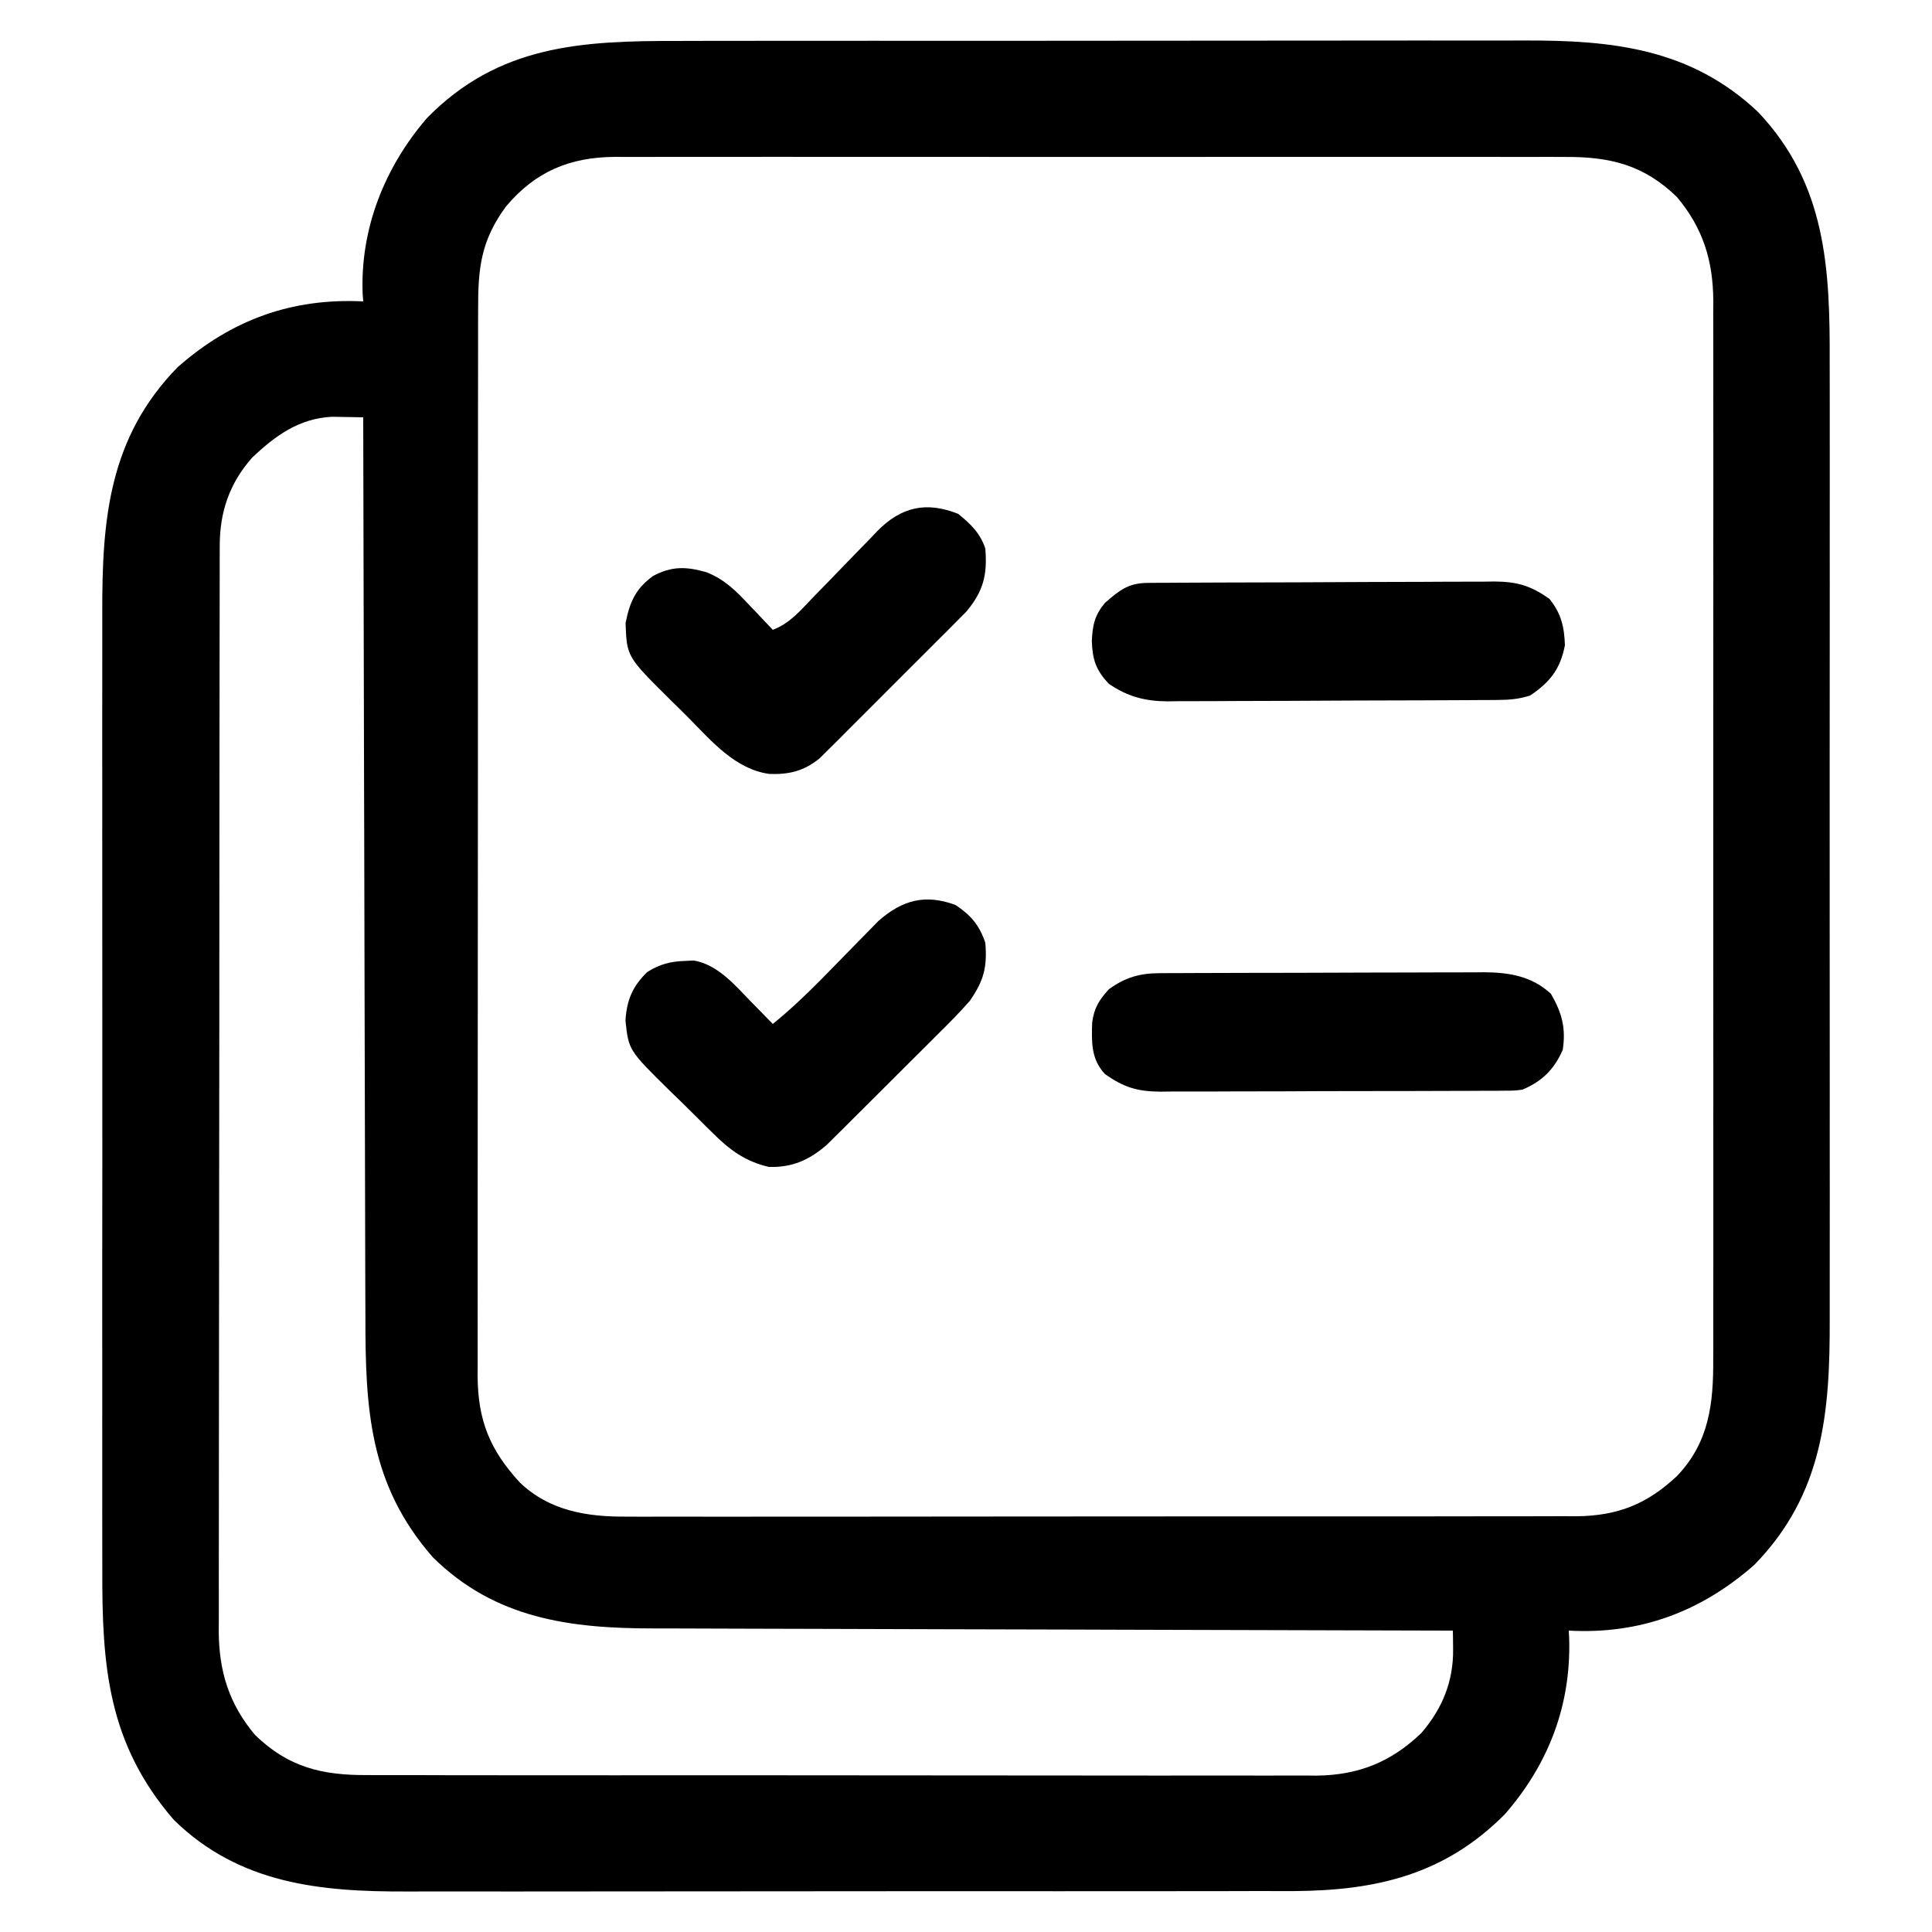 <?xml version="1.0" encoding="UTF-8"?>
<svg version="1.1" xmlns="http://www.w3.org/2000/svg" width="500" height="500">
<path d="M0 0 C2.607 -0.006 5.213 -0.013 7.82 -0.021 C14.137 -0.038 20.455 -0.039 26.772 -0.034 C31.912 -0.03 37.052 -0.031 42.193 -0.036 C42.927 -0.037 43.662 -0.038 44.418 -0.039 C45.911 -0.04 47.404 -0.042 48.896 -0.043 C62.861 -0.057 76.825 -0.052 90.79 -0.04 C103.533 -0.03 116.277 -0.043 129.02 -0.067 C142.143 -0.091 155.265 -0.101 168.387 -0.094 C175.739 -0.091 183.091 -0.093 190.444 -0.111 C197.36 -0.127 204.276 -0.122 211.192 -0.103 C213.72 -0.1 216.248 -0.103 218.777 -0.113 C241.517 -0.2 261.818 2.004 279.155 18.404 C296.835 37.095 297.769 58.979 297.678 83.305 C297.669 86.93 297.683 90.555 297.694 94.18 C297.711 101.261 297.708 108.341 297.696 115.422 C297.687 121.182 297.686 126.942 297.69 132.701 C297.691 133.525 297.691 134.348 297.692 135.196 C297.693 136.868 297.694 138.541 297.696 140.213 C297.707 155.858 297.694 171.503 297.673 187.148 C297.655 200.542 297.658 213.936 297.676 227.329 C297.698 242.922 297.706 258.515 297.694 274.109 C297.693 275.775 297.691 277.441 297.69 279.107 C297.689 280.336 297.689 280.336 297.688 281.59 C297.685 287.336 297.691 293.082 297.7 298.828 C297.711 305.84 297.708 312.853 297.687 319.865 C297.676 323.436 297.672 327.006 297.685 330.577 C297.769 354.853 296.043 376.104 278.155 394.404 C264.36 406.521 248.589 412.42 230.155 411.404 C230.19 412.119 230.224 412.835 230.26 413.572 C230.727 430.755 224.951 445.86 213.667 458.869 C198.131 474.549 180.433 478.67 159.114 478.814 C155.513 478.822 151.911 478.815 148.31 478.808 C145.703 478.814 143.096 478.821 140.49 478.829 C134.172 478.846 127.855 478.847 121.537 478.842 C116.397 478.838 111.257 478.839 106.117 478.844 C105.015 478.846 105.015 478.846 103.891 478.847 C102.399 478.848 100.906 478.85 99.413 478.851 C85.449 478.865 71.484 478.86 57.52 478.848 C44.776 478.838 32.033 478.851 19.289 478.875 C6.167 478.9 -6.955 478.909 -20.077 478.902 C-27.43 478.899 -34.782 478.901 -42.134 478.919 C-49.05 478.935 -55.966 478.93 -62.882 478.911 C-65.411 478.908 -67.939 478.911 -70.467 478.921 C-92.944 479.007 -113.882 476.978 -130.845 460.404 C-147.941 440.632 -149.462 420.636 -149.368 395.503 C-149.359 391.878 -149.373 388.253 -149.384 384.628 C-149.402 377.547 -149.398 370.467 -149.386 363.386 C-149.377 357.626 -149.376 351.867 -149.38 346.107 C-149.381 345.284 -149.382 344.461 -149.382 343.613 C-149.384 341.94 -149.385 340.267 -149.386 338.595 C-149.398 322.95 -149.385 307.305 -149.363 291.66 C-149.345 278.266 -149.348 264.872 -149.367 251.479 C-149.388 235.886 -149.397 220.293 -149.384 204.7 C-149.383 203.034 -149.382 201.368 -149.38 199.701 C-149.38 198.882 -149.379 198.062 -149.379 197.218 C-149.375 191.472 -149.381 185.726 -149.39 179.98 C-149.402 172.968 -149.398 165.956 -149.377 158.943 C-149.367 155.372 -149.363 151.802 -149.376 148.231 C-149.459 123.955 -147.734 102.704 -129.845 84.404 C-115.918 72.17 -100.38 66.502 -81.845 67.404 C-81.892 66.796 -81.938 66.187 -81.986 65.56 C-82.681 48.678 -76.326 32.723 -65.392 20.01 C-46.727 0.915 -25.095 -0.05 0 0 Z M-44.896 42.838 C-51.366 51.638 -52.142 58.773 -52.106 69.461 C-52.11 70.673 -52.114 71.885 -52.118 73.135 C-52.126 76.488 -52.126 79.841 -52.121 83.194 C-52.119 86.815 -52.128 90.436 -52.135 94.057 C-52.148 101.147 -52.15 108.236 -52.148 115.325 C-52.146 121.089 -52.148 126.852 -52.152 132.616 C-52.152 133.437 -52.153 134.257 -52.154 135.103 C-52.155 136.77 -52.156 138.438 -52.157 140.105 C-52.168 155.737 -52.166 171.37 -52.16 187.002 C-52.155 201.296 -52.166 215.591 -52.185 229.885 C-52.204 244.57 -52.213 259.254 -52.209 273.939 C-52.207 282.181 -52.209 290.422 -52.224 298.663 C-52.235 305.679 -52.237 312.695 -52.225 319.712 C-52.219 323.289 -52.218 326.867 -52.23 330.445 C-52.243 334.328 -52.232 338.211 -52.219 342.094 C-52.227 343.218 -52.234 344.343 -52.242 345.502 C-52.162 357.047 -49.057 364.663 -41.287 373.095 C-33.593 380.457 -23.787 382.005 -13.523 381.905 C-12.437 381.911 -11.352 381.916 -10.234 381.922 C-6.627 381.936 -3.02 381.921 0.587 381.906 C3.185 381.91 5.783 381.915 8.38 381.922 C14.686 381.936 20.991 381.929 27.297 381.913 C34.648 381.897 41.999 381.9 49.351 381.904 C62.471 381.909 75.591 381.895 88.71 381.871 C101.427 381.847 114.143 381.84 126.86 381.85 C140.727 381.862 154.594 381.863 168.462 381.849 C169.941 381.847 171.421 381.846 172.901 381.844 C173.629 381.844 174.357 381.843 175.107 381.842 C180.225 381.837 185.344 381.839 190.463 381.844 C197.356 381.849 204.249 381.838 211.142 381.817 C213.67 381.811 216.198 381.811 218.725 381.816 C222.179 381.821 225.632 381.809 229.086 381.792 C230.582 381.801 230.582 381.801 232.108 381.81 C242.764 381.714 250.373 378.702 258.155 371.404 C266.475 362.667 267.606 352.711 267.536 341.063 C267.54 339.856 267.545 338.649 267.55 337.406 C267.56 334.082 267.556 330.759 267.547 327.435 C267.54 323.841 267.551 320.246 267.559 316.652 C267.572 309.621 267.569 302.59 267.561 295.559 C267.554 289.844 267.553 284.128 267.556 278.412 C267.557 277.597 267.557 276.782 267.558 275.943 C267.559 274.288 267.56 272.632 267.561 270.977 C267.569 255.47 267.559 239.964 267.543 224.457 C267.53 211.162 267.532 197.867 267.546 184.571 C267.562 169.117 267.568 153.663 267.559 138.209 C267.558 136.56 267.557 134.911 267.556 133.262 C267.556 132.045 267.556 132.045 267.555 130.804 C267.552 125.097 267.557 119.39 267.564 113.683 C267.572 106.725 267.57 99.768 267.554 92.81 C267.546 89.263 267.543 85.716 267.553 82.168 C267.563 78.318 267.551 74.468 267.536 70.618 C267.542 69.504 267.549 68.389 267.556 67.24 C267.478 56.822 264.903 48.461 258.155 40.404 C249.546 32.039 240.817 29.944 229.073 30.023 C227.989 30.018 226.906 30.014 225.789 30.009 C222.176 29.997 218.563 30.006 214.95 30.016 C212.352 30.012 209.755 30.006 207.157 30 C200.845 29.987 194.532 29.989 188.22 29.998 C183.088 30.005 177.955 30.006 172.823 30.003 C172.091 30.002 171.36 30.002 170.606 30.001 C169.119 30 167.633 29.999 166.146 29.998 C152.221 29.99 138.296 30 124.371 30.016 C112.434 30.029 100.497 30.027 88.56 30.013 C74.683 29.997 60.806 29.991 46.929 30 C45.448 30.001 43.967 30.002 42.486 30.003 C41.758 30.003 41.029 30.004 40.279 30.004 C35.155 30.007 30.032 30.002 24.908 29.995 C18.007 29.986 11.106 29.993 4.204 30.01 C1.673 30.014 -0.858 30.013 -3.389 30.006 C-6.847 29.998 -10.305 30.008 -13.763 30.023 C-14.762 30.016 -15.761 30.01 -16.79 30.003 C-28.456 30.1 -37.293 33.816 -44.896 42.838 Z M-110.642 107.896 C-116.462 114.521 -118.964 121.864 -118.977 130.601 C-118.98 131.633 -118.984 132.665 -118.988 133.729 C-118.987 134.856 -118.987 135.983 -118.986 137.144 C-118.989 138.347 -118.992 139.549 -118.995 140.788 C-119.002 144.123 -119.005 147.458 -119.005 150.793 C-119.007 154.391 -119.015 157.989 -119.021 161.586 C-119.035 169.452 -119.041 177.318 -119.045 185.184 C-119.048 190.096 -119.052 195.009 -119.057 199.922 C-119.069 213.527 -119.079 227.133 -119.083 240.738 C-119.083 241.609 -119.083 242.479 -119.083 243.376 C-119.084 244.249 -119.084 245.121 -119.084 246.02 C-119.085 247.788 -119.085 249.556 -119.085 251.324 C-119.086 252.202 -119.086 253.079 -119.086 253.982 C-119.09 268.192 -119.108 282.403 -119.131 296.613 C-119.155 311.207 -119.167 325.802 -119.168 340.396 C-119.169 348.588 -119.175 356.78 -119.193 364.973 C-119.208 371.948 -119.213 378.924 -119.205 385.9 C-119.201 389.458 -119.202 393.015 -119.216 396.573 C-119.231 400.434 -119.223 404.295 -119.213 408.156 C-119.221 409.274 -119.229 410.392 -119.237 411.545 C-119.171 421.976 -116.602 430.337 -109.845 438.404 C-101.242 446.764 -92.513 448.862 -80.777 448.792 C-79.153 448.8 -79.153 448.8 -77.498 448.808 C-73.889 448.822 -70.281 448.815 -66.672 448.808 C-64.078 448.814 -61.483 448.821 -58.889 448.829 C-52.584 448.846 -46.279 448.847 -39.974 448.842 C-34.846 448.838 -29.719 448.839 -24.591 448.844 C-23.495 448.846 -23.495 448.846 -22.376 448.847 C-20.891 448.848 -19.405 448.85 -17.92 448.851 C-4.004 448.865 9.911 448.86 23.827 448.848 C36.542 448.838 49.257 448.851 61.972 448.875 C75.045 448.899 88.119 448.909 101.192 448.902 C108.525 448.899 115.857 448.901 123.19 448.919 C130.086 448.935 136.982 448.93 143.879 448.911 C146.406 448.908 148.933 448.911 151.46 448.921 C154.918 448.934 158.375 448.923 161.832 448.905 C162.825 448.915 163.818 448.924 164.841 448.934 C175.698 448.821 184.172 445.433 191.987 437.916 C197.456 431.58 200.327 424.488 200.217 416.154 C200.204 414.816 200.204 414.816 200.19 413.451 C200.178 412.775 200.167 412.1 200.155 411.404 C198.427 411.4 198.427 411.4 196.664 411.397 C169.275 411.339 141.886 411.267 114.497 411.175 C111.12 411.164 107.743 411.153 104.366 411.142 C103.694 411.139 103.022 411.137 102.329 411.135 C91.468 411.1 80.608 411.075 69.747 411.054 C58.589 411.032 47.431 410.999 36.273 410.955 C30.012 410.931 23.751 410.913 17.489 410.906 C11.588 410.9 5.686 410.88 -0.215 410.85 C-2.373 410.841 -4.531 410.837 -6.689 410.839 C-28.216 410.851 -47.734 408.351 -63.845 392.404 C-80.301 373.575 -81.295 353.998 -81.278 330.131 C-81.287 327.587 -81.297 325.043 -81.308 322.499 C-81.33 317.047 -81.343 311.595 -81.348 306.143 C-81.354 298.261 -81.377 290.378 -81.404 282.496 C-81.447 269.703 -81.477 256.911 -81.499 244.118 C-81.52 231.7 -81.547 219.282 -81.583 206.865 C-81.585 206.098 -81.587 205.331 -81.589 204.54 C-81.6 200.692 -81.612 196.844 -81.623 192.996 C-81.716 161.132 -81.787 129.268 -81.845 97.404 C-83.573 97.365 -85.301 97.337 -87.029 97.314 C-88.472 97.289 -88.472 97.289 -89.945 97.264 C-98.434 97.675 -104.654 102.19 -110.642 107.896 Z " fill="#000000" transform="translate(175.845,10.596)"/>
<path d="M0 0 C0.842 -0.007 1.685 -0.014 2.553 -0.022 C3.942 -0.026 3.942 -0.026 5.36 -0.03 C6.334 -0.036 7.308 -0.043 8.312 -0.05 C11.546 -0.07 14.781 -0.081 18.015 -0.091 C19.671 -0.097 19.671 -0.097 21.36 -0.103 C27.203 -0.124 33.047 -0.139 38.89 -0.148 C44.925 -0.159 50.96 -0.193 56.995 -0.233 C61.635 -0.259 66.275 -0.268 70.916 -0.271 C73.14 -0.276 75.364 -0.288 77.588 -0.306 C80.705 -0.331 83.821 -0.33 86.938 -0.323 C87.854 -0.336 88.77 -0.348 89.714 -0.362 C95.645 -0.314 99.105 0.704 103.972 4.147 C107.005 7.887 107.81 11.363 107.972 16.147 C106.76 22.327 104.134 25.671 98.972 29.147 C96.227 30.027 93.735 30.277 90.863 30.294 C90.052 30.301 89.242 30.309 88.408 30.316 C87.528 30.319 86.648 30.321 85.741 30.324 C84.807 30.331 83.873 30.337 82.911 30.344 C79.822 30.364 76.733 30.375 73.644 30.385 C72.588 30.39 71.531 30.394 70.443 30.398 C64.851 30.419 59.259 30.433 53.667 30.442 C47.899 30.453 42.132 30.488 36.364 30.528 C31.922 30.554 27.479 30.562 23.037 30.566 C20.911 30.57 18.786 30.582 16.66 30.601 C13.68 30.625 10.701 30.624 7.721 30.617 C6.413 30.636 6.413 30.636 5.079 30.656 C-0.747 30.607 -5.162 29.432 -10.028 26.147 C-13.409 22.597 -14.288 19.863 -14.465 15.085 C-14.281 10.988 -13.757 8.346 -11.028 5.147 C-7.296 1.87 -4.958 0.029 0 0 Z " fill="#000000" transform="translate(297.028,150.853)"/>
<path d="M0 0 C0.793 -0.006 1.587 -0.011 2.404 -0.017 C3.696 -0.019 3.696 -0.019 5.014 -0.021 C5.928 -0.026 6.843 -0.031 7.785 -0.036 C10.809 -0.05 13.833 -0.057 16.857 -0.063 C18.962 -0.068 21.067 -0.074 23.172 -0.08 C27.587 -0.09 32.002 -0.096 36.417 -0.1 C42.064 -0.105 47.71 -0.129 53.357 -0.158 C57.707 -0.176 62.056 -0.182 66.406 -0.183 C68.487 -0.186 70.568 -0.194 72.649 -0.207 C75.566 -0.224 78.483 -0.222 81.401 -0.216 C82.681 -0.23 82.681 -0.23 83.986 -0.244 C90.517 -0.199 96.362 0.741 101.341 5.328 C104.176 10.233 105.265 14.185 104.404 19.828 C102.209 24.886 99.032 28.02 93.966 30.14 C91.916 30.398 91.916 30.398 89.698 30.408 C88.43 30.421 88.43 30.421 87.137 30.434 C86.218 30.433 85.299 30.432 84.352 30.431 C83.377 30.438 82.403 30.444 81.399 30.451 C78.175 30.47 74.952 30.474 71.728 30.476 C69.486 30.483 67.244 30.49 65.002 30.497 C60.3 30.509 55.599 30.512 50.897 30.511 C44.878 30.511 38.859 30.538 32.84 30.573 C28.208 30.595 23.577 30.599 18.945 30.598 C16.726 30.6 14.508 30.609 12.289 30.624 C9.182 30.644 6.076 30.638 2.969 30.626 C1.599 30.643 1.599 30.643 0.202 30.66 C-5.722 30.602 -9.161 29.554 -14.034 26.14 C-17.684 22.255 -17.536 17.896 -17.385 12.801 C-16.886 9.024 -15.603 6.919 -13.034 4.14 C-8.851 1.108 -5.113 0.022 0 0 Z " fill="#000000" transform="translate(300.034,251.86)"/>
<path d="M0 0 C3.986 2.627 6.24 5.282 7.75 9.812 C8.272 16.072 7.374 19.587 3.75 24.812 C0.98 27.997 -1.996 30.955 -4.996 33.922 C-5.844 34.771 -6.692 35.619 -7.566 36.493 C-9.354 38.279 -11.145 40.06 -12.94 41.838 C-15.684 44.559 -18.414 47.292 -21.143 50.027 C-22.885 51.764 -24.627 53.5 -26.371 55.234 C-27.186 56.05 -28.001 56.866 -28.84 57.706 C-29.607 58.464 -30.375 59.222 -31.166 60.003 C-31.835 60.668 -32.505 61.333 -33.195 62.018 C-37.734 65.981 -42.154 67.995 -48.25 67.812 C-54.39 66.415 -58.495 63.343 -62.867 58.965 C-63.45 58.394 -64.034 57.822 -64.635 57.234 C-65.856 56.029 -67.071 54.817 -68.279 53.6 C-70.119 51.756 -71.991 49.949 -73.867 48.143 C-84.566 37.61 -84.566 37.61 -85.378 29.937 C-85.06 24.643 -83.537 21.067 -79.75 17.375 C-76.451 15.313 -73.766 14.626 -69.938 14.5 C-69.199 14.463 -68.46 14.425 -67.699 14.387 C-61.491 15.466 -57.088 20.715 -52.875 25.062 C-52.33 25.617 -51.784 26.171 -51.223 26.742 C-49.894 28.094 -48.571 29.453 -47.25 30.812 C-42.833 27.203 -38.742 23.369 -34.746 19.301 C-34.256 18.803 -33.766 18.305 -33.261 17.792 C-31.217 15.712 -29.176 13.629 -27.145 11.536 C-25.644 9.992 -24.133 8.459 -22.621 6.926 C-21.733 6.016 -20.846 5.106 -19.931 4.169 C-13.667 -1.336 -7.76 -2.836 0 0 Z " fill="#000000" transform="translate(247.25,234.188)"/>
<path d="M0 0 C3.164 2.558 5.767 5.076 7 9 C7.542 15.723 6.548 19.947 2.078 25.303 C1.354 26.029 0.63 26.756 -0.117 27.505 C-0.941 28.339 -1.766 29.173 -2.615 30.032 C-3.503 30.914 -4.39 31.795 -5.305 32.703 C-6.221 33.622 -7.137 34.541 -8.081 35.488 C-10.014 37.426 -11.953 39.358 -13.896 41.287 C-16.38 43.754 -18.85 46.234 -21.316 48.718 C-23.68 51.096 -26.055 53.461 -28.43 55.828 C-29.755 57.162 -29.755 57.162 -31.107 58.524 C-31.938 59.345 -32.769 60.166 -33.625 61.013 C-34.35 61.736 -35.076 62.46 -35.824 63.205 C-39.827 66.507 -43.736 67.497 -48.926 67.292 C-57.726 66.055 -63.769 58.879 -69.693 52.884 C-71.311 51.252 -72.952 49.645 -74.596 48.039 C-85.781 36.941 -85.781 36.941 -86.102 28.242 C-85.006 22.802 -83.55 19.387 -78.988 16.062 C-74.156 13.48 -70.397 13.602 -65.184 15.086 C-60.441 16.954 -57.424 20.004 -54 23.688 C-53.416 24.294 -52.832 24.901 -52.23 25.525 C-50.808 27.006 -49.403 28.501 -48 30 C-43.625 28.342 -40.89 25.054 -37.73 21.75 C-36.5 20.489 -35.269 19.229 -34.037 17.969 C-32.11 15.986 -30.186 13.999 -28.271 12.004 C-26.415 10.075 -24.543 8.162 -22.668 6.25 C-21.822 5.356 -21.822 5.356 -20.96 4.444 C-14.776 -1.817 -8.319 -3.325 0 0 Z " fill="#000000" transform="translate(248,133)"/>
</svg>
